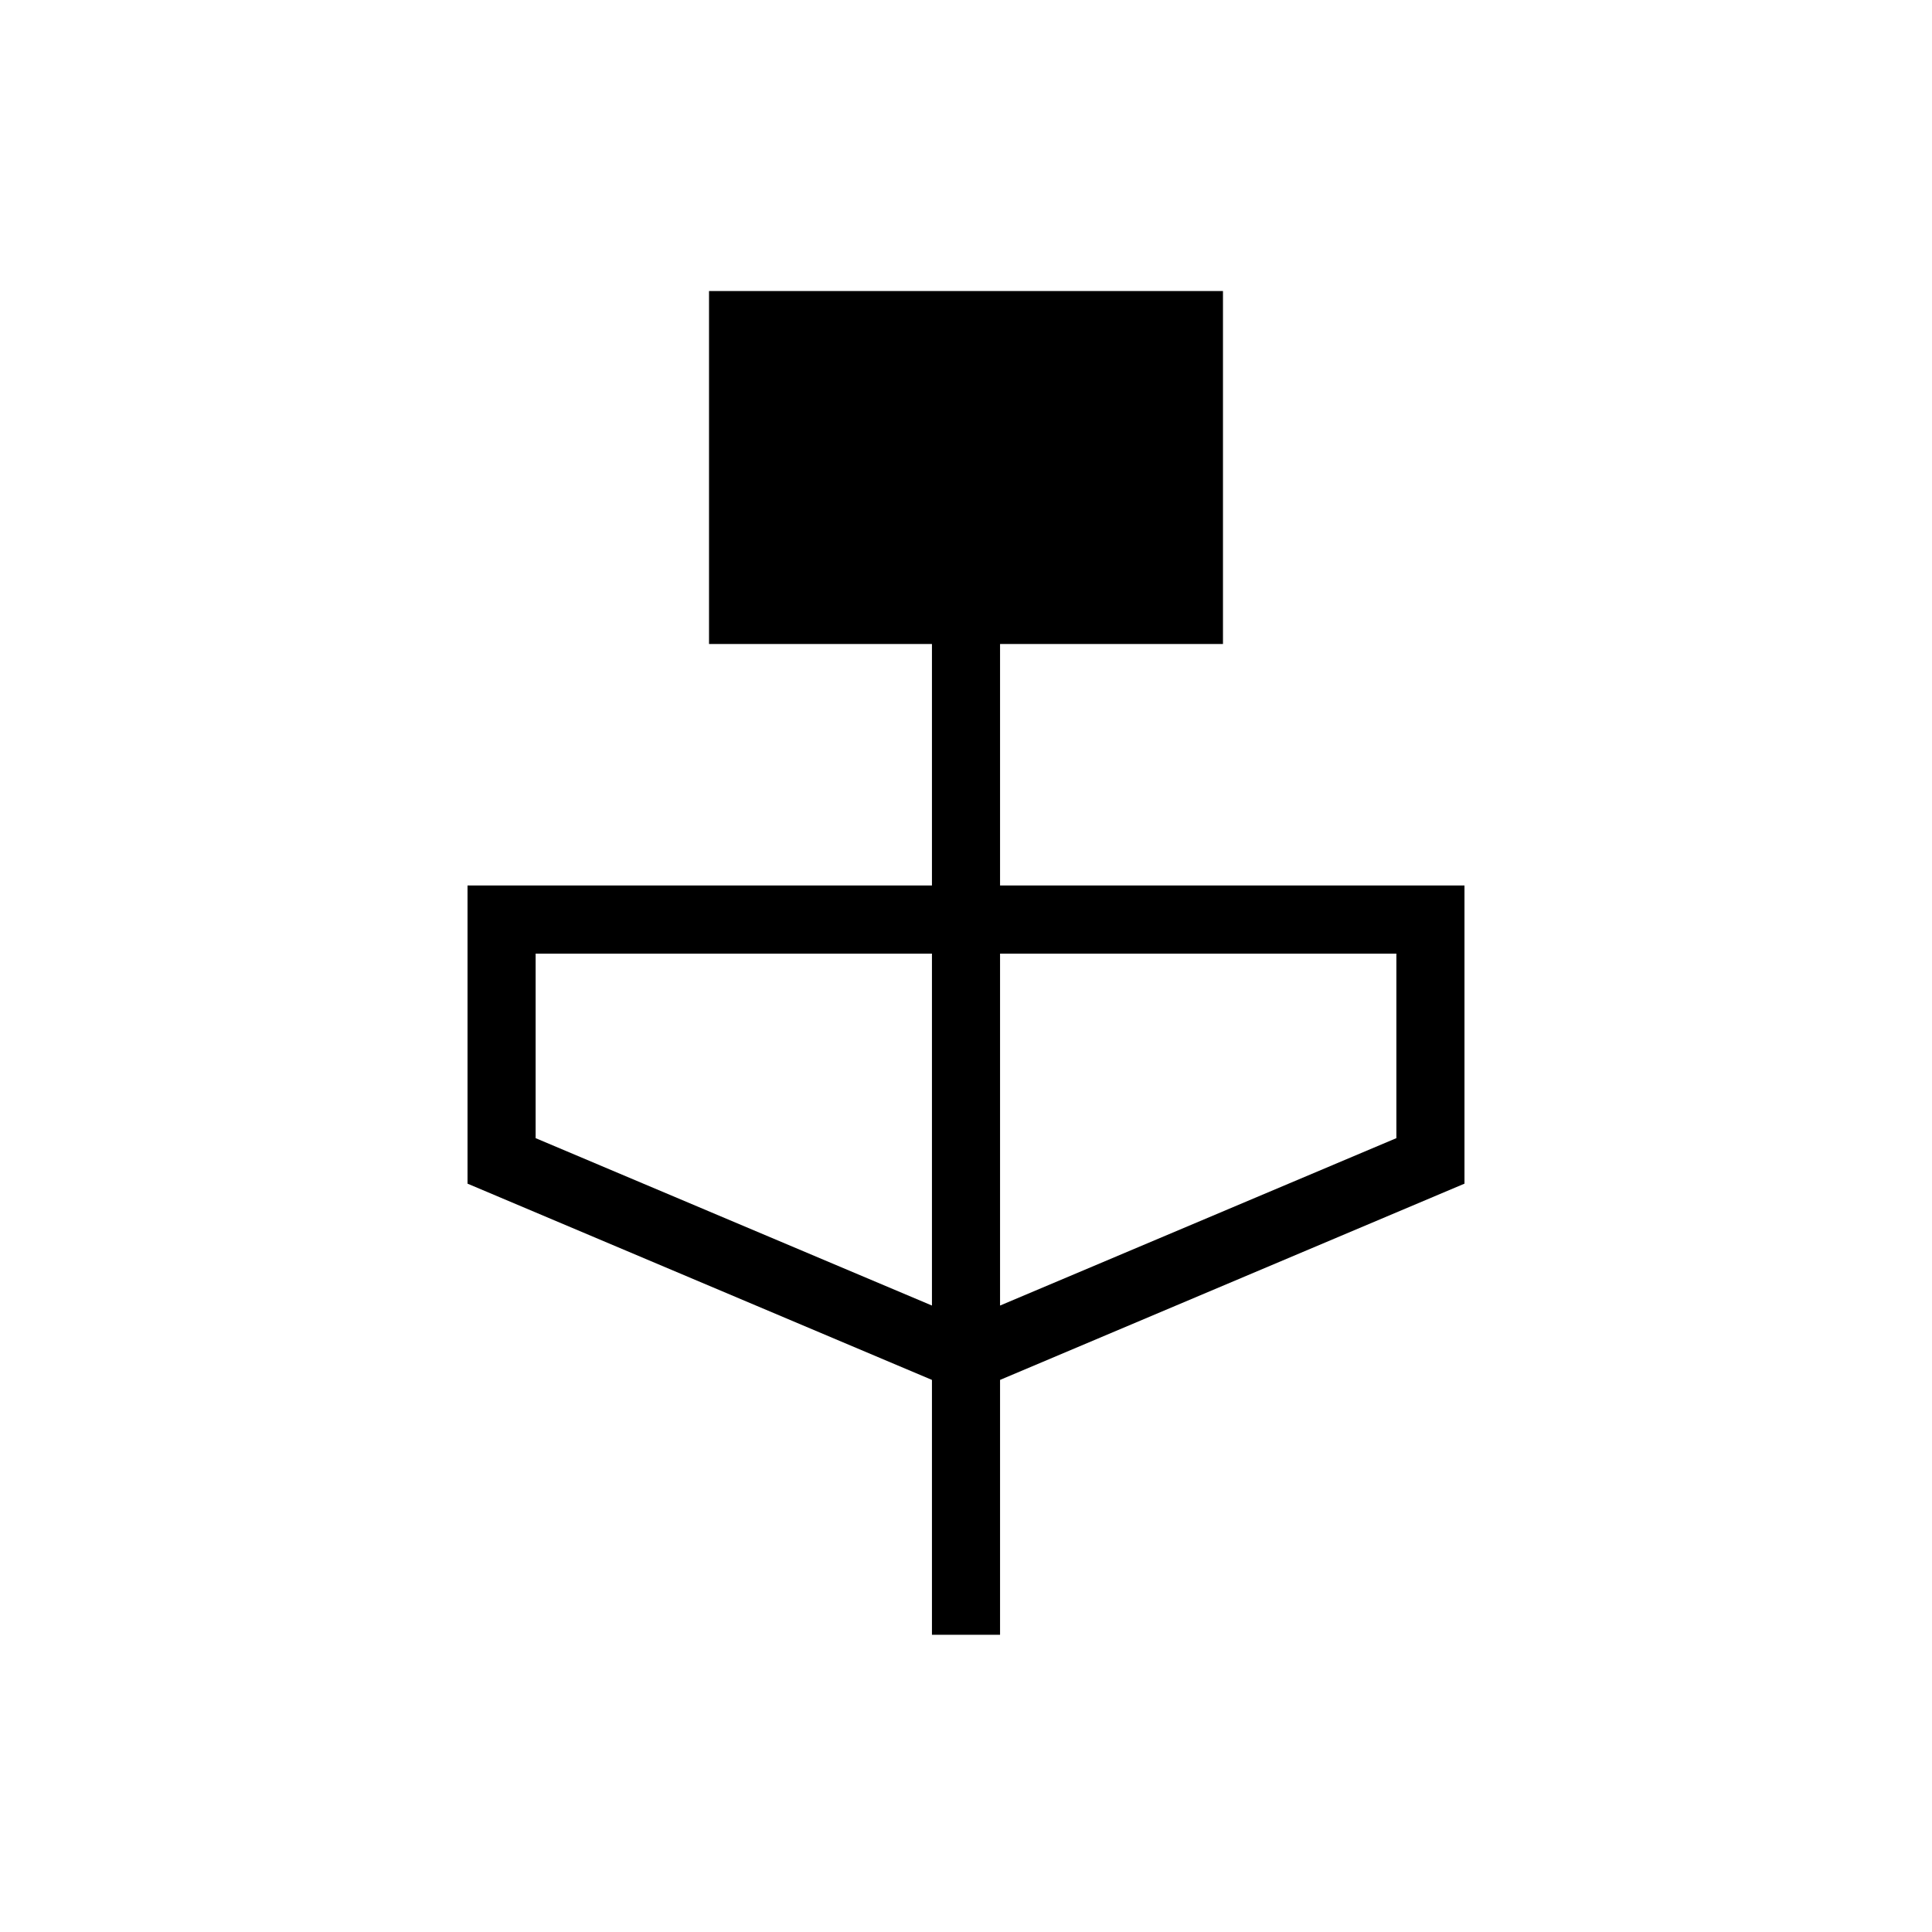 <svg xmlns="http://www.w3.org/2000/svg" height="40" viewBox="0 -960 960 960" width="40"><path d="M463.08-147.69v-126.64l-230.77-97.52V-520h230.77v-120H352.31v-175.39h255.38V-640H496.92v120h230.77v148.15l-230.77 97.52v126.64h-33.84Zm0-163.59v-174.87H266.15v91.69l196.93 83.18Zm33.84 0 196.93-83.18v-91.69H496.92v174.87Z"/></svg>
